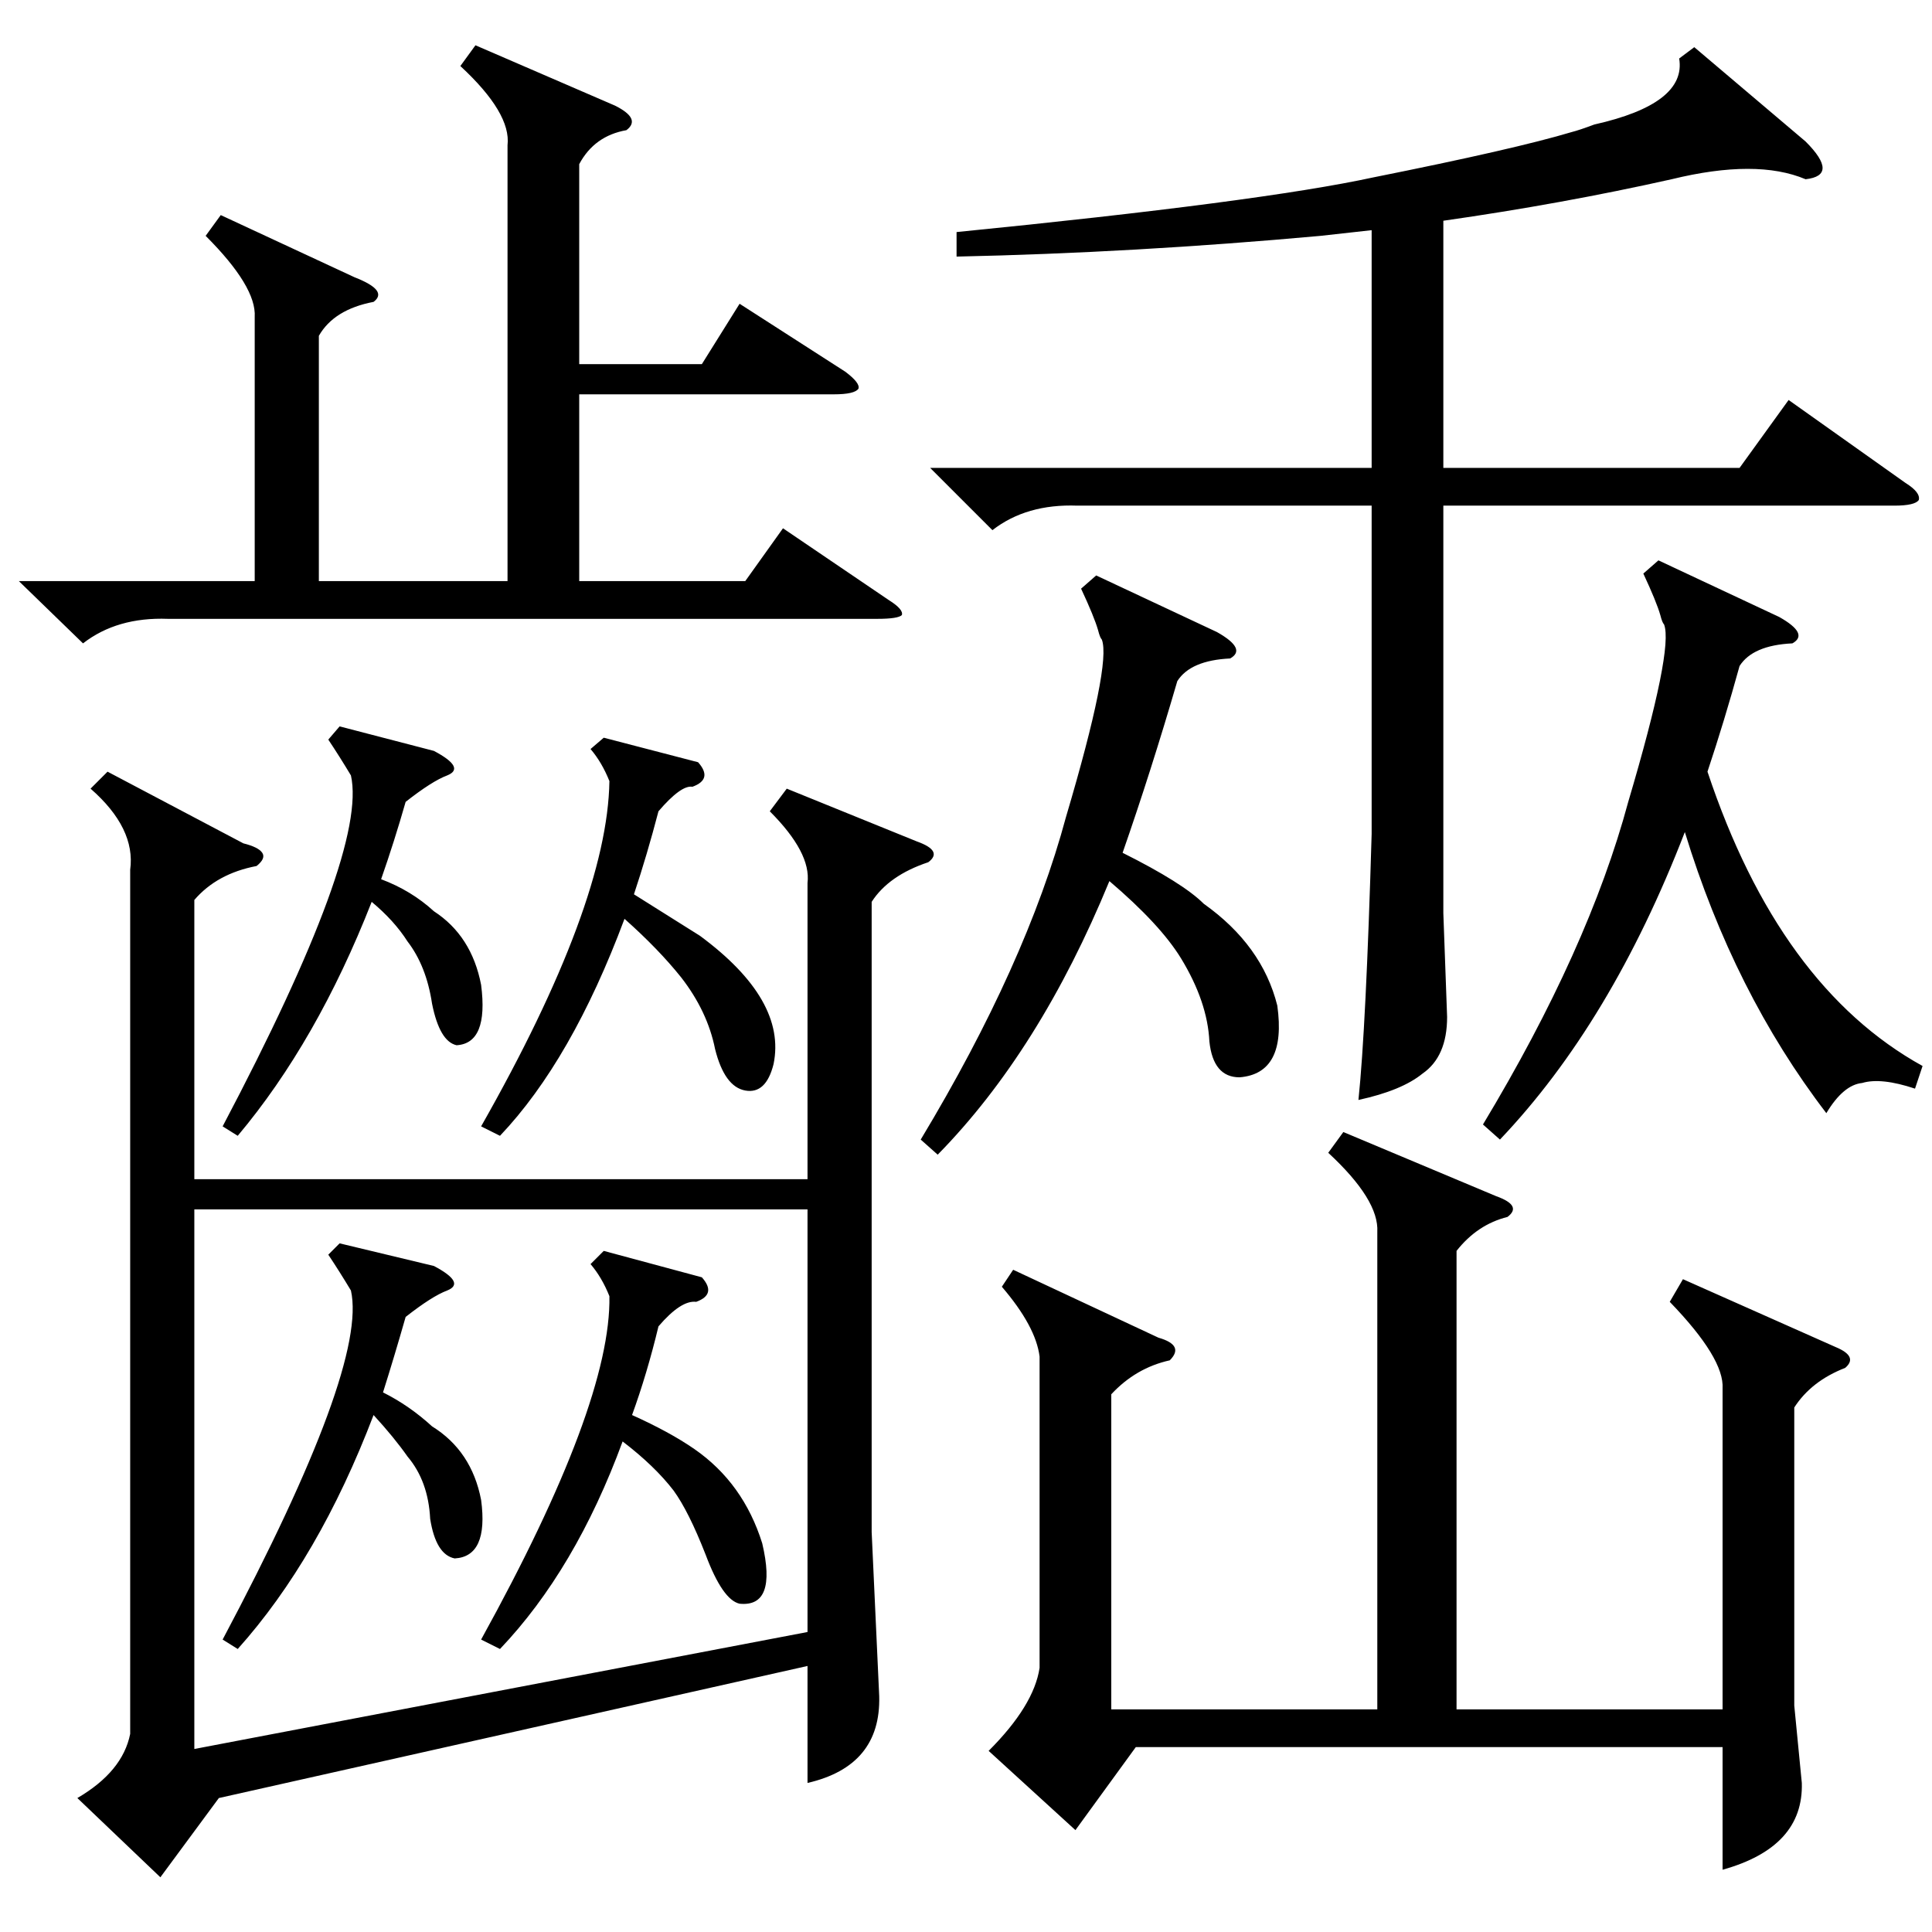 <?xml version="1.0" standalone="no"?>
<!DOCTYPE svg PUBLIC "-//W3C//DTD SVG 1.1//EN" "http://www.w3.org/Graphics/SVG/1.1/DTD/svg11.dtd" >
<svg xmlns="http://www.w3.org/2000/svg" xmlns:xlink="http://www.w3.org/1999/xlink" version="1.1" viewBox="0 -205 1024 1024">
  <g transform="matrix(1 0 0 -1 0 819)">
   <path fill="currentColor"
d="M48 606l9 9l72 -38q8 -2 10 -5t-3 -7q-21 -4 -33 -18v-148h325v157q2 16 -20 38l9 12l69 -28q14 -5 6 -11q-21 -7 -30 -21v-334l4 -87q1 -37 -38 -46v62l-312 -70l-31 -42l-44 42q24 14 28 34v458q3 22 -21 43zM428 383h-325v-286l325 62v224zM551 305q-2 16 -20 37l6 9
l77 -36q14 -4 6 -12q-18 -4 -31 -18v-167h141v253q1 17 -26 42l8 11l81 -34q14 -5 6 -11q-16 -4 -27 -18v-243h141v170q1 16 -28 46l7 12l81 -36q12 -5 5 -11q-18 -7 -27 -21v-158l4 -41q1 -34 -42 -46v65h-311l-32 -44l-46 42q24 24 27 44v165zM1010 768q8 -5 7 -9
q-2 -3 -13 -3h-239v-216l2 -55q0 -21 -13 -30q-11 -9 -34 -14q4 38 7 141v174h-156q-27 1 -45 -13l-33 33h234v126l-27 -3q-99 -9 -193 -11v13q161 16 221 29q75 15 105 24q4 1 12 4q49 11 45 35l8 6l59 -50q9 -9 9 -14t-9 -6q-26 11 -71 0q-58 -13 -121 -22v-131h157l26 36
zM252 1000l74 -32q14 -7 6 -13q-17 -3 -25 -18v-106h65l20 32l56 -36q8 -6 7 -9q-2 -3 -13 -3h-135v-99h88l20 28l56 -38q8 -5 7 -8q-2 -2 -13 -2h-376q-27 1 -45 -13l-34 33h125v140q1 16 -26 43l8 11l71 -33q18 -7 10 -13q-21 -4 -29 -18v-130h100v231q2 17 -25 42z
M879 727l64 -30q16 -9 7 -14q-21 -1 -28 -12q-8 -29 -17 -56q38 -114 114 -156l-4 -12q-18 6 -28 3q-10 -1 -19 -16q-49 64 -75 149q-39 -101 -98 -163l-9 8q56 93 77 171q24 81 19 94q-1 1 -2 5q-2 7 -9 22zM581 719l64 -30q16 -9 7 -14q-21 -1 -28 -12q-14 -48 -29 -91
q32 -16 43 -27q31 -22 39 -54q5 -36 -20 -38q-14 0 -16 19q-1 21 -15 44q-11 18 -38 41q-37 -90 -91 -145l-9 8q56 93 77 171q24 81 19 94q-1 1 -2 5q-2 7 -9 22zM320 361l52 -14q8 -9 -3 -13q-8 1 -20 -13q-6 -25 -14 -47q20 -9 33 -18q26 -18 36 -50q8 -34 -12 -32
q-9 2 -18 26q-9 23 -17 34q-10 13 -27 26q-25 -68 -65 -110l-10 5q69 125 68 182q-4 10 -10 17zM320 633l50 -13q8 -9 -3 -13q-6 1 -18 -13q-6 -23 -13 -44q19 -12 35 -22q46 -34 39 -68q-4 -16 -15 -14t-16 22q-4 20 -18 38q-12 15 -30 31q-28 -75 -66 -115l-10 5
q67 118 68 183q-4 10 -10 17zM180 365l50 -12q17 -9 7 -13q-8 -3 -22 -14q-6 -21 -12 -40q14 -7 26 -18q21 -13 26 -39q4 -30 -14 -31q-10 2 -13 21q-1 20 -12 33q-7 10 -18 22q-29 -76 -72 -124l-8 5q77 145 68 185q-6 10 -12 19zM180 639l50 -13q17 -9 7 -13
q-8 -3 -22 -14q-6 -21 -13 -41q16 -6 28 -17q20 -13 25 -39q4 -31 -13 -32q-9 2 -13 22q-3 20 -13 33q-7 11 -19 21q-29 -74 -71 -124l-8 5q77 146 68 186q-6 10 -12 19z" />
  </g>

</svg>
